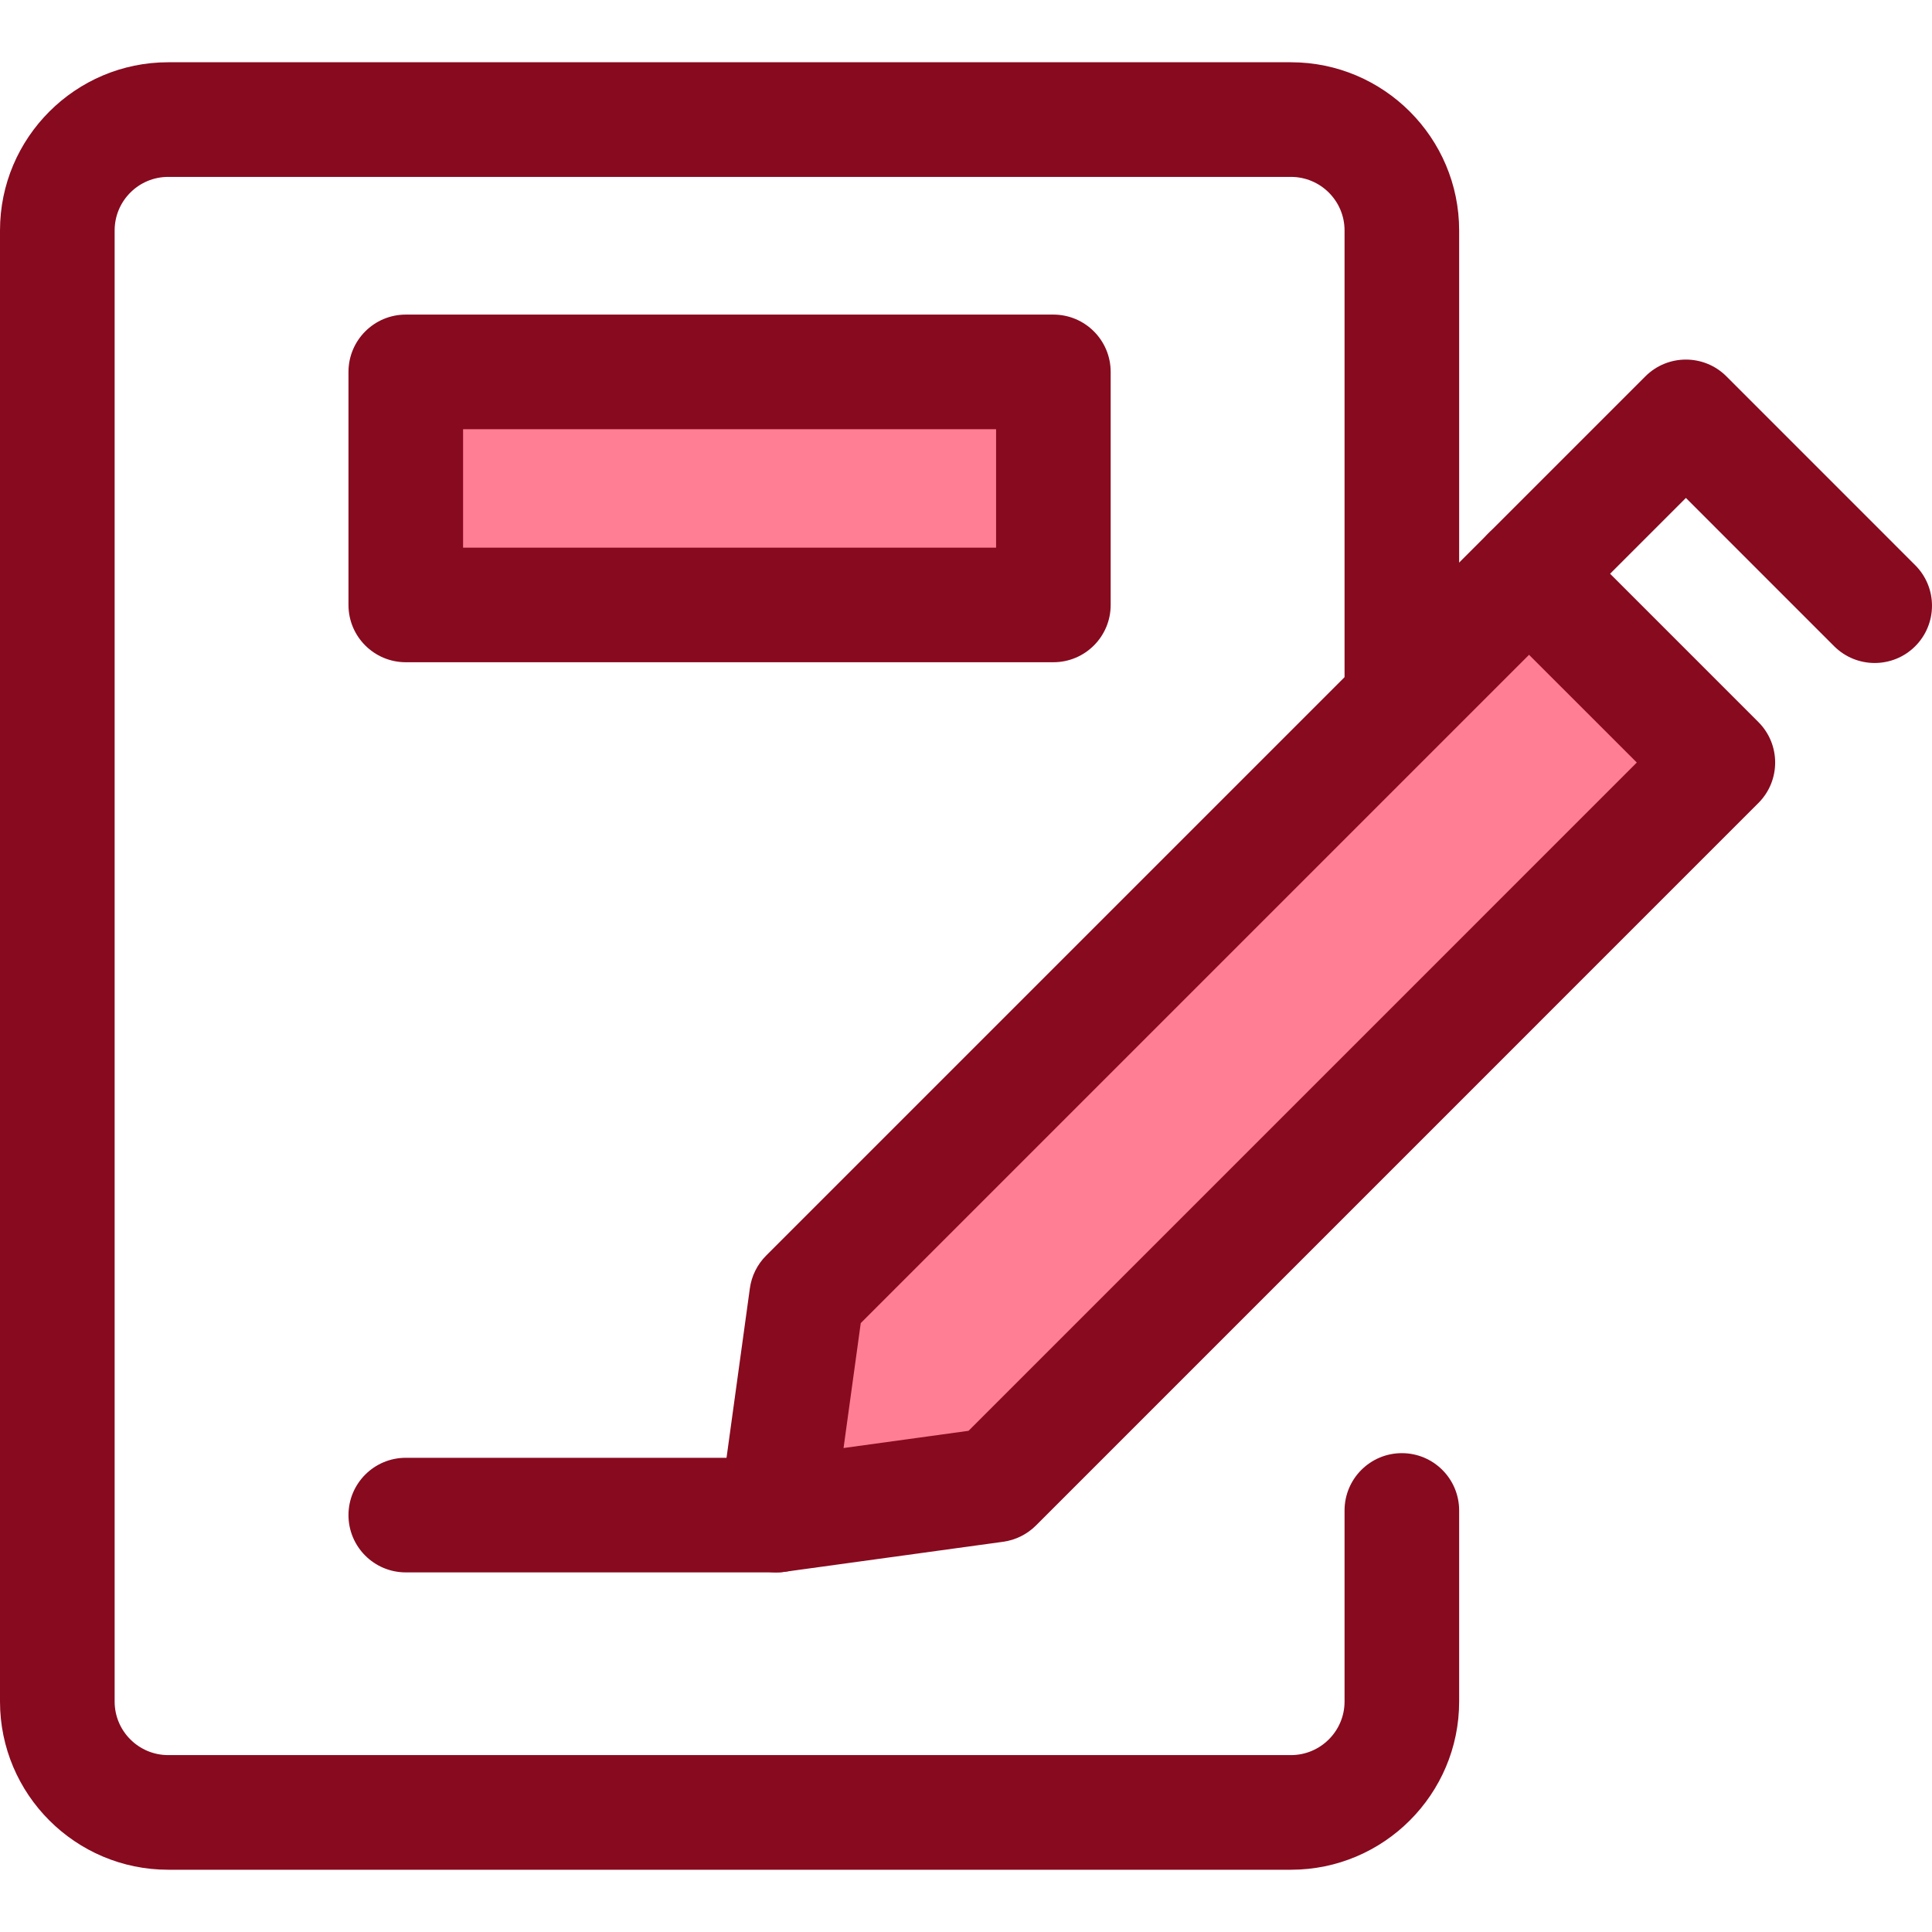 <svg version="1.2" baseProfile="tiny-ps" xmlns="http://www.w3.org/2000/svg" viewBox="0 0 512 512" width="512" height="512">
	<title>btn_edit-svg</title>
	<style>
		tspan { white-space:pre }
		.shp0 { fill: #880a1f } 
		.shp1 { fill: #ff7e94 } 
	</style>
	<path id="Layer" class="shp0" d="M342.12 495.5L44.57 495.5C20 495.5 0 475.5 0 450.93L0 61.07C0 36.5 20 16.5 44.57 16.5L342.12 16.5C366.7 16.5 386.69 36.5 386.69 61.07L386.69 189.68C386.69 198.07 379.89 204.87 371.5 204.87C363.12 204.87 356.32 198.07 356.32 189.68L356.32 61.07C356.32 53.24 349.95 46.88 342.12 46.88L44.57 46.88C36.74 46.88 30.38 53.24 30.38 61.07L30.38 450.93C30.38 458.75 36.74 465.12 44.57 465.12L342.12 465.12C349.95 465.12 356.32 458.75 356.32 450.93L356.32 400.29C356.32 391.9 363.12 385.1 371.5 385.1C379.89 385.1 386.69 391.9 386.69 400.29L386.69 450.93C386.69 475.5 366.7 495.5 342.12 495.5Z" />
	<path id="Layer" class="shp1" d="M107.54 98.55L279.16 98.55L279.16 160.32L107.54 160.32L107.54 98.55Z" />
	<g id="Layer">
		<path id="Layer" fill-rule="evenodd" class="shp0" d="M279.15 175.5L107.54 175.5C99.15 175.5 92.35 168.71 92.35 160.32L92.35 98.56C92.35 90.17 99.15 83.37 107.54 83.37L279.15 83.37C287.54 83.37 294.34 90.17 294.34 98.56L294.34 160.32C294.34 168.71 287.54 175.5 279.15 175.5ZM122.72 145.13L263.97 145.13L263.97 113.74L122.72 113.74L122.72 145.13Z" />
		<path id="Layer" class="shp0" d="M496.81 175.7C492.93 175.7 489.04 174.22 486.07 171.26L446.78 131.96L415.95 162.79C410.02 168.72 400.41 168.72 394.47 162.79C388.54 156.86 388.54 147.24 394.47 141.31L436.04 99.74C441.97 93.81 451.59 93.81 457.52 99.74L507.55 149.78C513.48 155.71 513.48 165.32 507.55 171.26C504.59 174.22 500.7 175.7 496.81 175.7Z" />
	</g>
	<path id="Layer" class="shp1" d="M405.21 152.05L213.76 343.5L205.78 401.52L263.8 393.53L455.25 202.08L405.21 152.05Z" />
	<g id="Layer">
		<path id="Layer" fill-rule="evenodd" class="shp0" d="M205.78 416.7C201.78 416.7 197.9 415.12 195.04 412.26C191.68 408.9 190.08 404.16 190.73 399.45L198.72 341.43C199.17 338.14 200.68 335.1 203.02 332.76L394.47 141.31C397.32 138.46 401.18 136.86 405.21 136.86C409.24 136.86 413.1 138.46 415.95 141.31L465.98 191.34C471.92 197.27 471.92 206.89 465.98 212.82L274.54 404.27C272.19 406.61 269.15 408.13 265.87 408.58L207.85 416.56C207.16 416.66 206.47 416.7 205.78 416.7ZM228.11 350.63L223.55 383.74L256.67 379.18L433.77 202.08L405.21 173.53L228.11 350.63Z" />
		<path id="Layer" class="shp0" d="M205.78 416.7L107.54 416.7C99.15 416.7 92.35 409.91 92.35 401.52C92.35 393.13 99.15 386.33 107.54 386.33L205.78 386.33C214.16 386.33 220.96 393.13 220.96 401.52C220.96 409.91 214.17 416.7 205.78 416.7Z" />
	</g>
</svg>